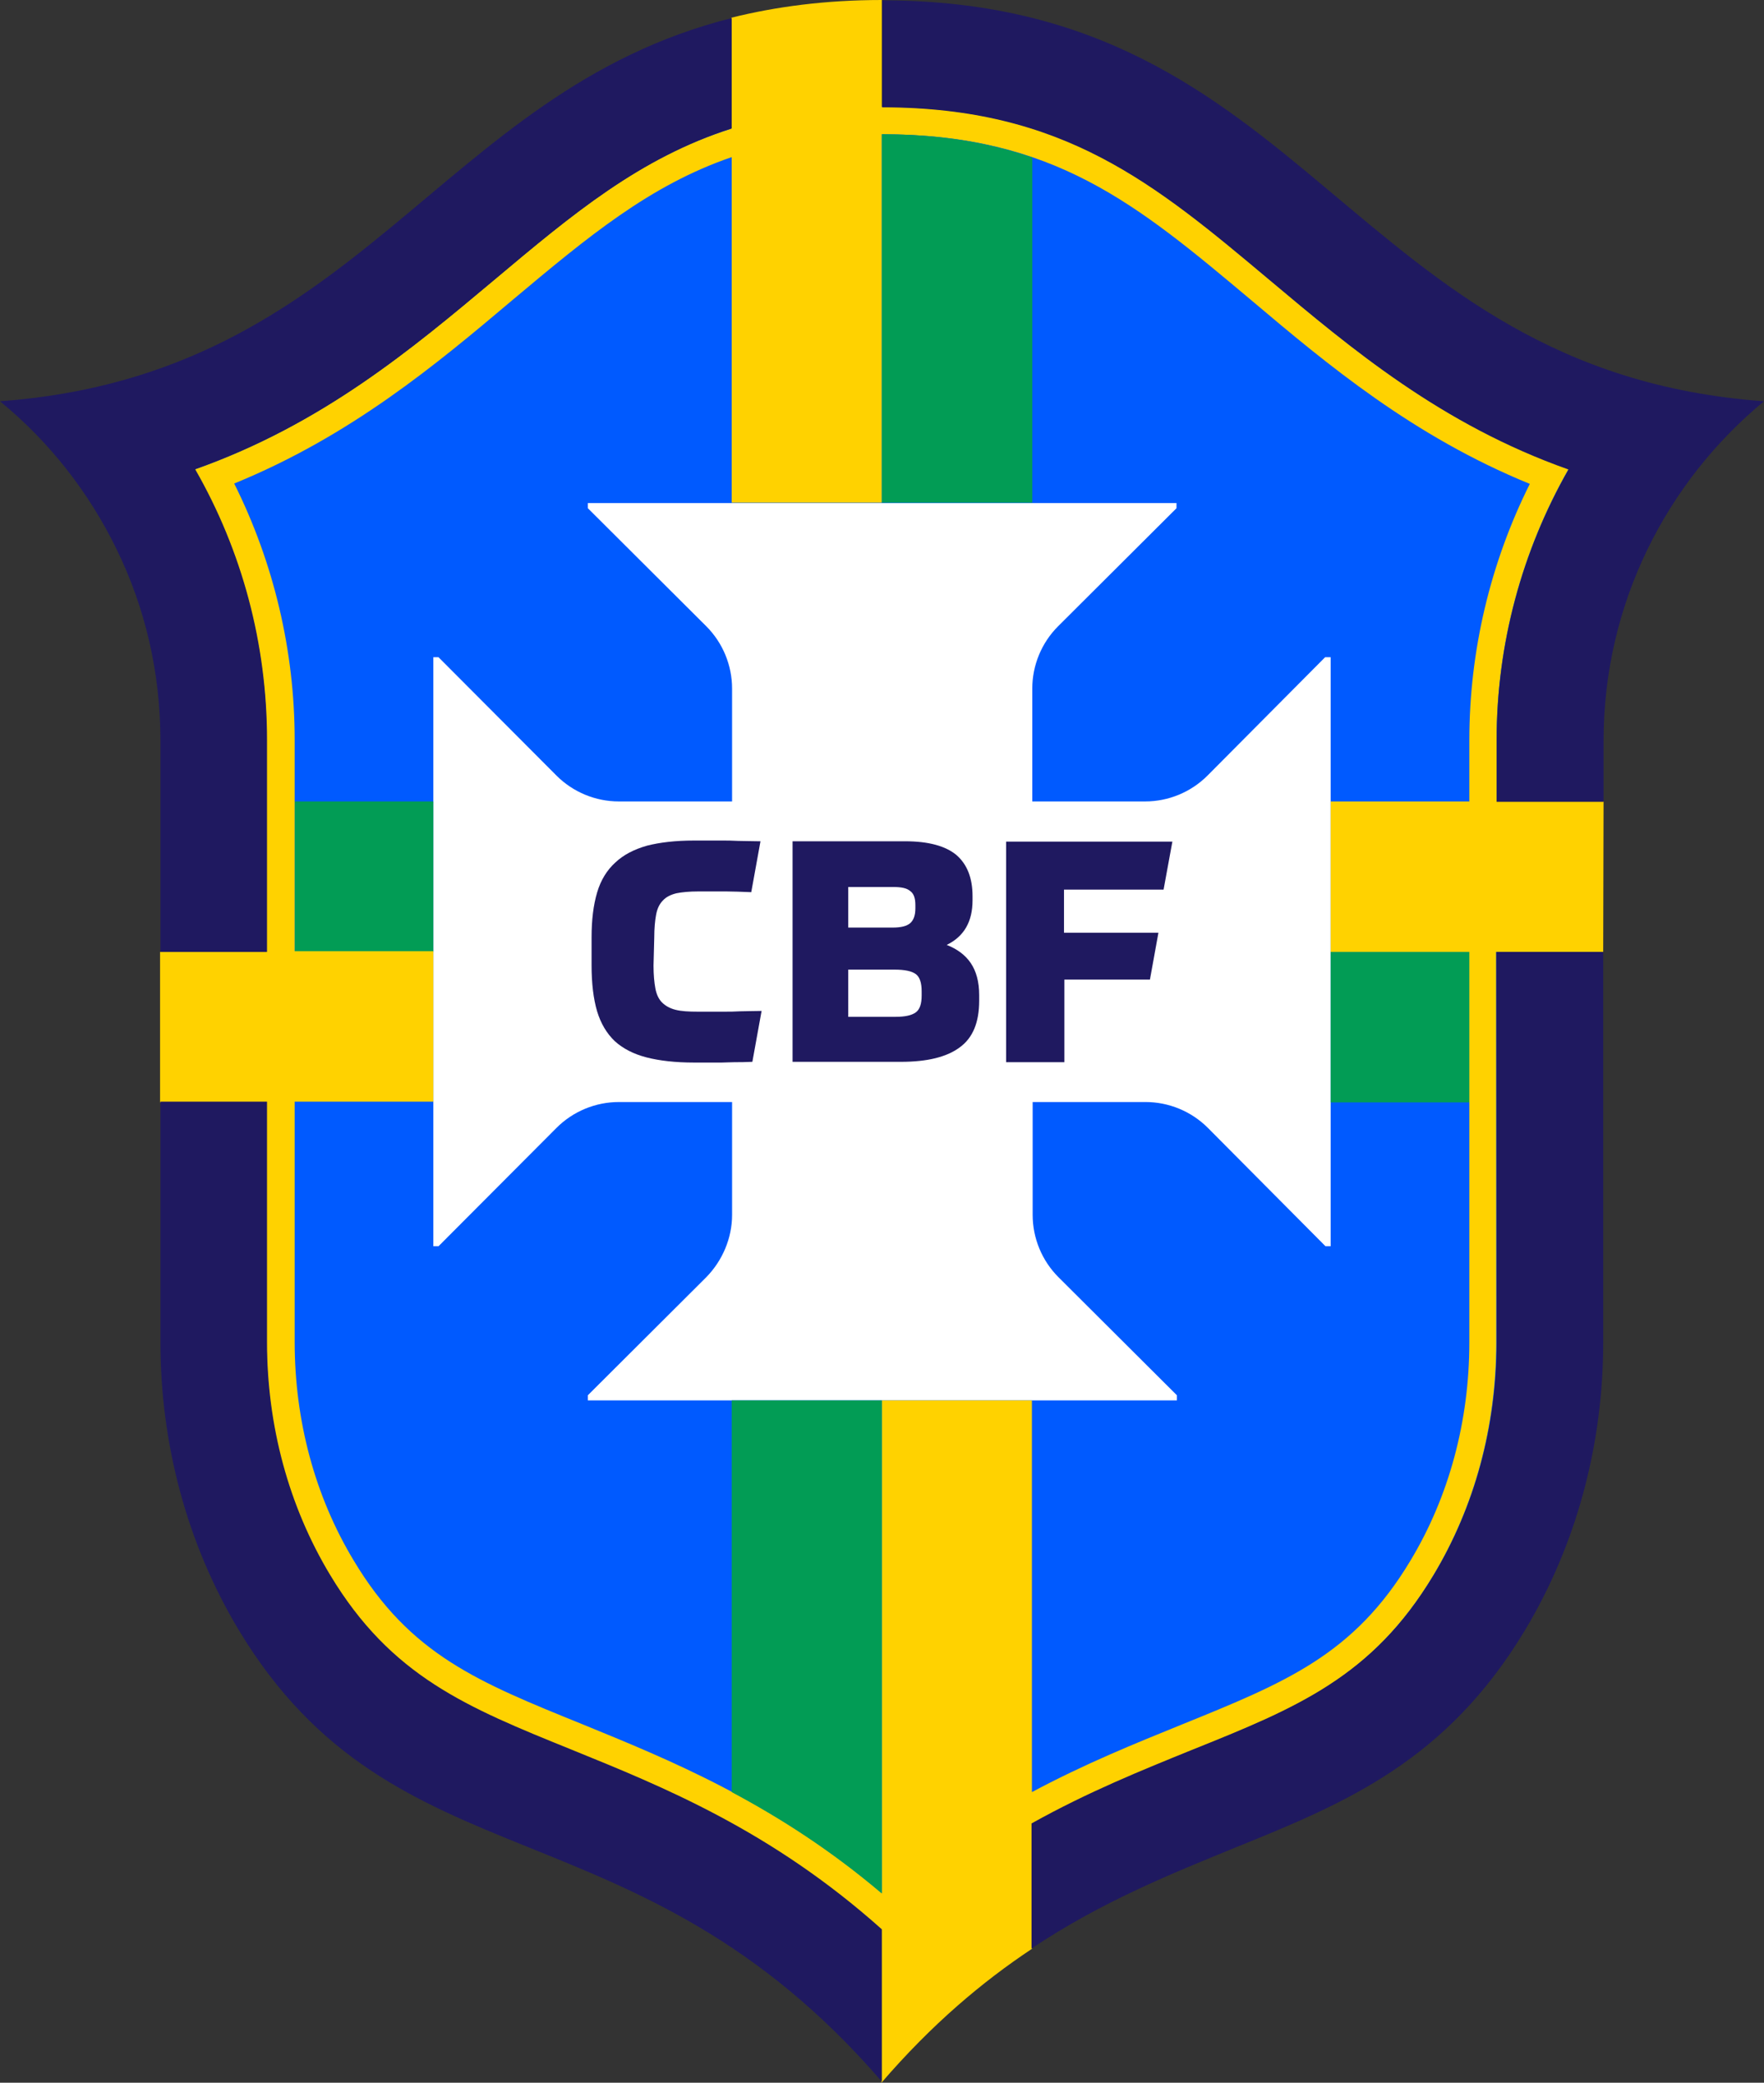 <?xml version="1.0" encoding="UTF-8" standalone="no"?>
<!-- Generator: Adobe Illustrator 26.3.1, SVG Export Plug-In . SVG Version: 6.00 Build 0)  -->

<svg
   version="1.1"
   id="svg3855"
   x="0px"
   y="0px"
   viewBox="0 0 478.3 564.7"
   xml:space="preserve"
   sodipodi:docname="Brazil.svg"
   width="478.3"
   height="564.7"
   inkscape:version="1.1.2 (b8e25be833, 2022-02-05)"
   xmlns:inkscape="http://www.inkscape.org/namespaces/inkscape"
   xmlns:sodipodi="http://sodipodi.sourceforge.net/DTD/sodipodi-0.dtd"
   xmlns="http://www.w3.org/2000/svg"
   xmlns:svg="http://www.w3.org/2000/svg"><rect x="0" y="0" width="478.3" height="564.7" fill="#333333" stroke="none"/><defs
   id="defs874" />
<style
   type="text/css"
   id="style850">
	.st0{fill-rule:evenodd;clip-rule:evenodd;fill:#19AE47;}
	.st1{fill:#005AFF;}
	.st2{fill:#FFFFFF;}
	.st3{fill:#1F1960;}
	.st4{fill:#029C55;}
	.st5{fill:#FFD200;}
</style>
<sodipodi:namedview
   bordercolor="#666666"
   borderopacity="1.0"
   id="base"
   inkscape:current-layer="layer1"
   inkscape:cx="135.35714"
   inkscape:cy="280"
   inkscape:document-units="mm"
   inkscape:pageopacity="0.0"
   inkscape:pageshadow="2"
   inkscape:window-height="1017"
   inkscape:window-maximized="1"
   inkscape:window-width="1920"
   inkscape:window-x="-8"
   inkscape:window-y="-8"
   inkscape:zoom="1.4"
   pagecolor="#ffffff"
   showgrid="false"
   inkscape:pagecheckerboard="0">
	</sodipodi:namedview>
<g
   id="layer1"
   transform="translate(-56.9,-198.1)"
   inkscape:label="Layer 1"
   inkscape:groupmode="layer">
	
	
	
	
	
	<path
   id="path3716"
   inkscape:connector-curvature="0"
   class="st1"
   d="M 296.1,721.3 C 266,694.4 236.6,682.5 212,672.6 183.6,661.1 163.1,652.8 146.5,625.2 135.3,606.6 129.4,584.8 129.4,562.1 V 398.8 c 0,-22.5 -4.9,-44.1 -14.6,-64.3 -1.5,-3.1 -3.2,-6.2 -4.9,-9.2 34.5,-12.2 58.9,-32.7 81.2,-51.4 31.2,-26.2 55.8,-46.9 105.1,-46.9 49.1,0 74.9,21.6 102.2,44.5 l 2.8,2.3 c 22.3,18.7 46.6,39.2 81.2,51.4 -12.6,22.1 -19.5,47.3 -19.5,73.5 v 163.2 c 0,22.7 -5.9,44.5 -17.1,63.1 -15.8,26.3 -33.8,34.5 -64.2,46.8 l -1.4,0.6 c -24.7,10.1 -54.1,22 -84.1,48.9" />
	<path
   id="path3718"
   inkscape:connector-curvature="0"
   class="st2"
   d="M 417.7,376.4 V 536 h -1.4 l -31.9,-32.1 c -4.5,-4.5 -10.6,-7 -16.9,-7 h -30.6 v 30.6 c 0,6.3 2.5,12.4 7,16.9 l 32.1,32 v 1.4 H 216.3 v -1.4 l 32.1,-32 c 4.4,-4.5 7,-10.6 7,-16.9 v -30.6 h -30.7 c -6.3,0 -12.4,2.5 -16.9,7 l -32,32.1 h -1.4 V 376.3 h 1.4 l 32,32.1 c 4.5,4.5 10.6,7 16.9,7 h 30.7 v -30.6 c 0,-6.3 -2.5,-12.4 -7,-16.9 l -32.1,-32 v -1.4 h 159.6 v 1.4 l -32.1,32 c -4.5,4.5 -7,10.6 -7,16.9 v 30.6 h 30.6 c 6.3,0 12.4,-2.5 16.9,-7 l 31.9,-32.1 h 1.5 z" />
	<path
   id="path3720"
   inkscape:connector-curvature="0"
   class="st3"
   d="m 234.1,459.9 c 0,2.5 0.2,4.6 0.5,6.2 0.3,1.6 0.9,2.9 1.8,3.8 0.9,0.9 2.1,1.6 3.7,2 1.6,0.4 3.6,0.5 6,0.5 h 7.3 c 1.2,0 2.6,0 4.2,-0.1 1.6,0 3.5,-0.1 5.8,-0.1 l -2.5,13.8 c -1.9,0.1 -3.5,0.1 -4.8,0.1 -1.3,0 -2.5,0.1 -3.5,0.1 h -7.5 c -5.1,0 -9.4,-0.5 -12.9,-1.4 -3.5,-0.9 -6.4,-2.4 -8.6,-4.4 -2.2,-2.1 -3.8,-4.8 -4.8,-8.1 -1,-3.4 -1.5,-7.6 -1.5,-12.5 v -7.5 c 0,-4.8 0.5,-8.8 1.5,-12.2 1,-3.4 2.7,-6.1 4.9,-8.1 2.2,-2.1 5.1,-3.6 8.6,-4.6 3.5,-0.9 7.8,-1.4 12.8,-1.4 h 7.6 c 1.3,0 2.7,0 4.4,0.1 1.7,0 3.7,0.1 6,0.1 l -2.5,13.8 c -2.7,-0.1 -5,-0.2 -6.8,-0.2 h -7.5 c -2.5,0 -4.5,0.2 -6,0.5 -1.6,0.4 -2.8,1 -3.7,2 -0.9,0.9 -1.5,2.2 -1.8,3.8 -0.3,1.6 -0.5,3.7 -0.5,6.2 z" />
	<path
   id="path3722"
   inkscape:connector-curvature="0"
   class="st3"
   d="m 286.9,473.8 h 12.8 c 2.6,0 4.4,-0.4 5.5,-1.2 1.1,-0.8 1.6,-2.3 1.6,-4.6 v -1.1 c 0,-2.3 -0.5,-3.9 -1.6,-4.7 -1.1,-0.8 -3,-1.2 -5.7,-1.2 h -12.6 z m 18.2,-30.3 c 0,-1.8 -0.4,-3.1 -1.4,-3.8 -0.9,-0.8 -2.4,-1.1 -4.6,-1.1 h -12.2 v 11 h 12 c 2.3,0 3.9,-0.4 4.8,-1.2 0.9,-0.8 1.4,-2.1 1.4,-4 z m -33.3,-17.3 h 30.5 c 6.4,0 11,1.3 13.9,3.7 2.9,2.5 4.4,6.2 4.4,11.2 v 1.1 c 0,5.8 -2.3,9.8 -7,12.1 2.8,1.1 5,2.7 6.5,4.9 1.5,2.2 2.3,5.1 2.3,8.7 v 1.5 c 0,5.9 -1.7,10.1 -5.3,12.7 -3.5,2.6 -8.8,3.9 -15.9,3.9 h -29.4 z" />
	<path
   id="path3724"
   inkscape:connector-curvature="0"
   class="st3"
   d="m 374.8,426.2 -2.4,13.1 h -27 V 451 H 371 l -2.3,12.7 h -23.2 v 22.4 h -15.8 v -59.8 h 45.1 z" />
	<path
   id="path3726"
   inkscape:connector-curvature="0"
   class="st4"
   d="m 174.4,456.2 h -37.6 v -40.8 h 37.6 z" />
	<path
   id="path3728"
   inkscape:connector-curvature="0"
   class="st4"
   d="m 417.7,456.2 h 37.7 V 497 h -37.7 z" />
	<path
   id="path3730"
   inkscape:connector-curvature="0"
   class="st5"
   d="m 455.3,562.1 c 0,21.3 -5.5,41.8 -16,59.2 -15.3,25.5 -33.9,33 -62,44.4 -12.3,5 -26,10.5 -40.6,18.3 V 577.8 H 296 v 133.6 c -29.3,-24.8 -58,-36.3 -81.2,-45.8 -28.1,-11.4 -46.7,-18.8 -62,-44.4 -10.5,-17.4 -16,-37.9 -16,-59.2 v -65.2 h 37.6 V 456 h -37.6 v -57.3 c 0,-24.2 -5.7,-48.1 -16.4,-69.5 31.6,-12.9 54.8,-32.3 75.4,-49.7 20.5,-17.2 37.3,-31.2 59.5,-38.8 v 93.7 H 296 v -99.9 c 46.6,0 69.1,18.9 100.3,45.1 20.6,17.4 43.8,36.8 75.4,49.7 -10.7,21.4 -16.4,45.3 -16.4,69.5 v 16.6 h -37.6 v 40.8 h 37.6 z m 36.4,-146.7 h -29 v -16.6 c 0,-26.2 6.9,-51.4 19.5,-73.5 C 447.7,313.1 423.3,292.6 401.1,273.9 369.9,247.7 345.3,227.1 296,227.1 v -29 c -15.3,0 -28.7,1.8 -40.8,4.8 V 233 c -24.9,7.9 -43.1,23.2 -64.3,41 -22.3,18.7 -46.7,39.2 -81.2,51.4 12.7,22.1 19.5,47.3 19.5,73.5 v 57.3 H 100.3 V 497 h 28.9 v 65.2 c 0,22.7 5.9,44.5 17.1,63.1 16.6,27.6 37.2,36 65.5,47.4 24.6,10 54,21.8 84.1,48.8 v 41.3 c 13.7,-15.9 27.4,-27.4 40.8,-36.3 v -33.9 c 15.4,-8.5 30.1,-14.5 43.3,-19.9 28.4,-11.4 48.9,-19.8 65.5,-47.4 11.2,-18.6 17.1,-40.4 17.1,-63.1 v -106 h 29 z" />
	<path
   id="path3732"
   inkscape:connector-curvature="0"
   class="st4"
   d="m 336.8,240.8 c -11.6,-4 -24.8,-6.3 -40.8,-6.3 v 99.9 h 40.8 z" />
	<path
   id="path3734"
   inkscape:connector-curvature="0"
   class="st4"
   d="m 255.3,684 c 13.1,7 26.8,15.7 40.7,27.5 V 577.8 h -40.7 z" />
	<path
   id="path3736"
   inkscape:connector-curvature="0"
   class="st3"
   d="m 296.1,227.2 c 49.2,0 73.9,20.7 105,46.8 22.3,18.7 46.6,39.2 81.1,51.4 -12.6,22.1 -19.5,47.3 -19.5,73.5 v 16.6 h 29 v -16.6 c 0,-37 17,-70.1 43.5,-92 -56.4,-4.1 -87.1,-31.3 -118.3,-57.4 -31.2,-26.2 -62.8,-51.3 -120.8,-51.3 v 0 z" />
	<path
   id="path3738"
   inkscape:connector-curvature="0"
   class="st3"
   d="m 129.3,398.8 c 0,-26.2 -6.8,-51.4 -19.5,-73.5 34.5,-12.2 58.9,-32.7 81.2,-51.4 21.2,-17.8 39.4,-33 64.3,-41 V 203 c -79.8,20 -100.5,96.7 -198.4,103.9 13.3,10.9 24.1,24.6 31.7,40.3 7.6,15.6 11.8,33.1 11.8,51.7 v 57.3 h 28.9 z" />
	<path
   id="path3740"
   inkscape:connector-curvature="0"
   class="st3"
   d="M 211.9,672.5 C 183.5,661 163,652.7 146.4,625.1 135.2,606.5 129.3,584.7 129.3,562 V 496.8 H 100.4 V 562 c 0,27.4 7.1,54.5 21.2,78 42.6,70.8 107.6,45.1 174.4,122.5 v -41.3 c -30.1,-26.9 -59.5,-38.7 -84.1,-48.7" />
	<path
   id="path3742"
   inkscape:connector-curvature="0"
   class="st3"
   d="m 462.7,562.1 c 0,22.7 -5.9,44.5 -17.1,63.1 -16.6,27.6 -37.2,36 -65.6,47.4 -13.3,5.4 -28,11.3 -43.4,19.9 v 33.9 c 19.2,-12.8 38,-20.3 55.6,-27.5 29.9,-12.1 56.9,-23.4 78.2,-58.8 14.1,-23.5 21.2,-50.6 21.2,-78 V 456.2 h -29 z" />
</g>
</svg>

